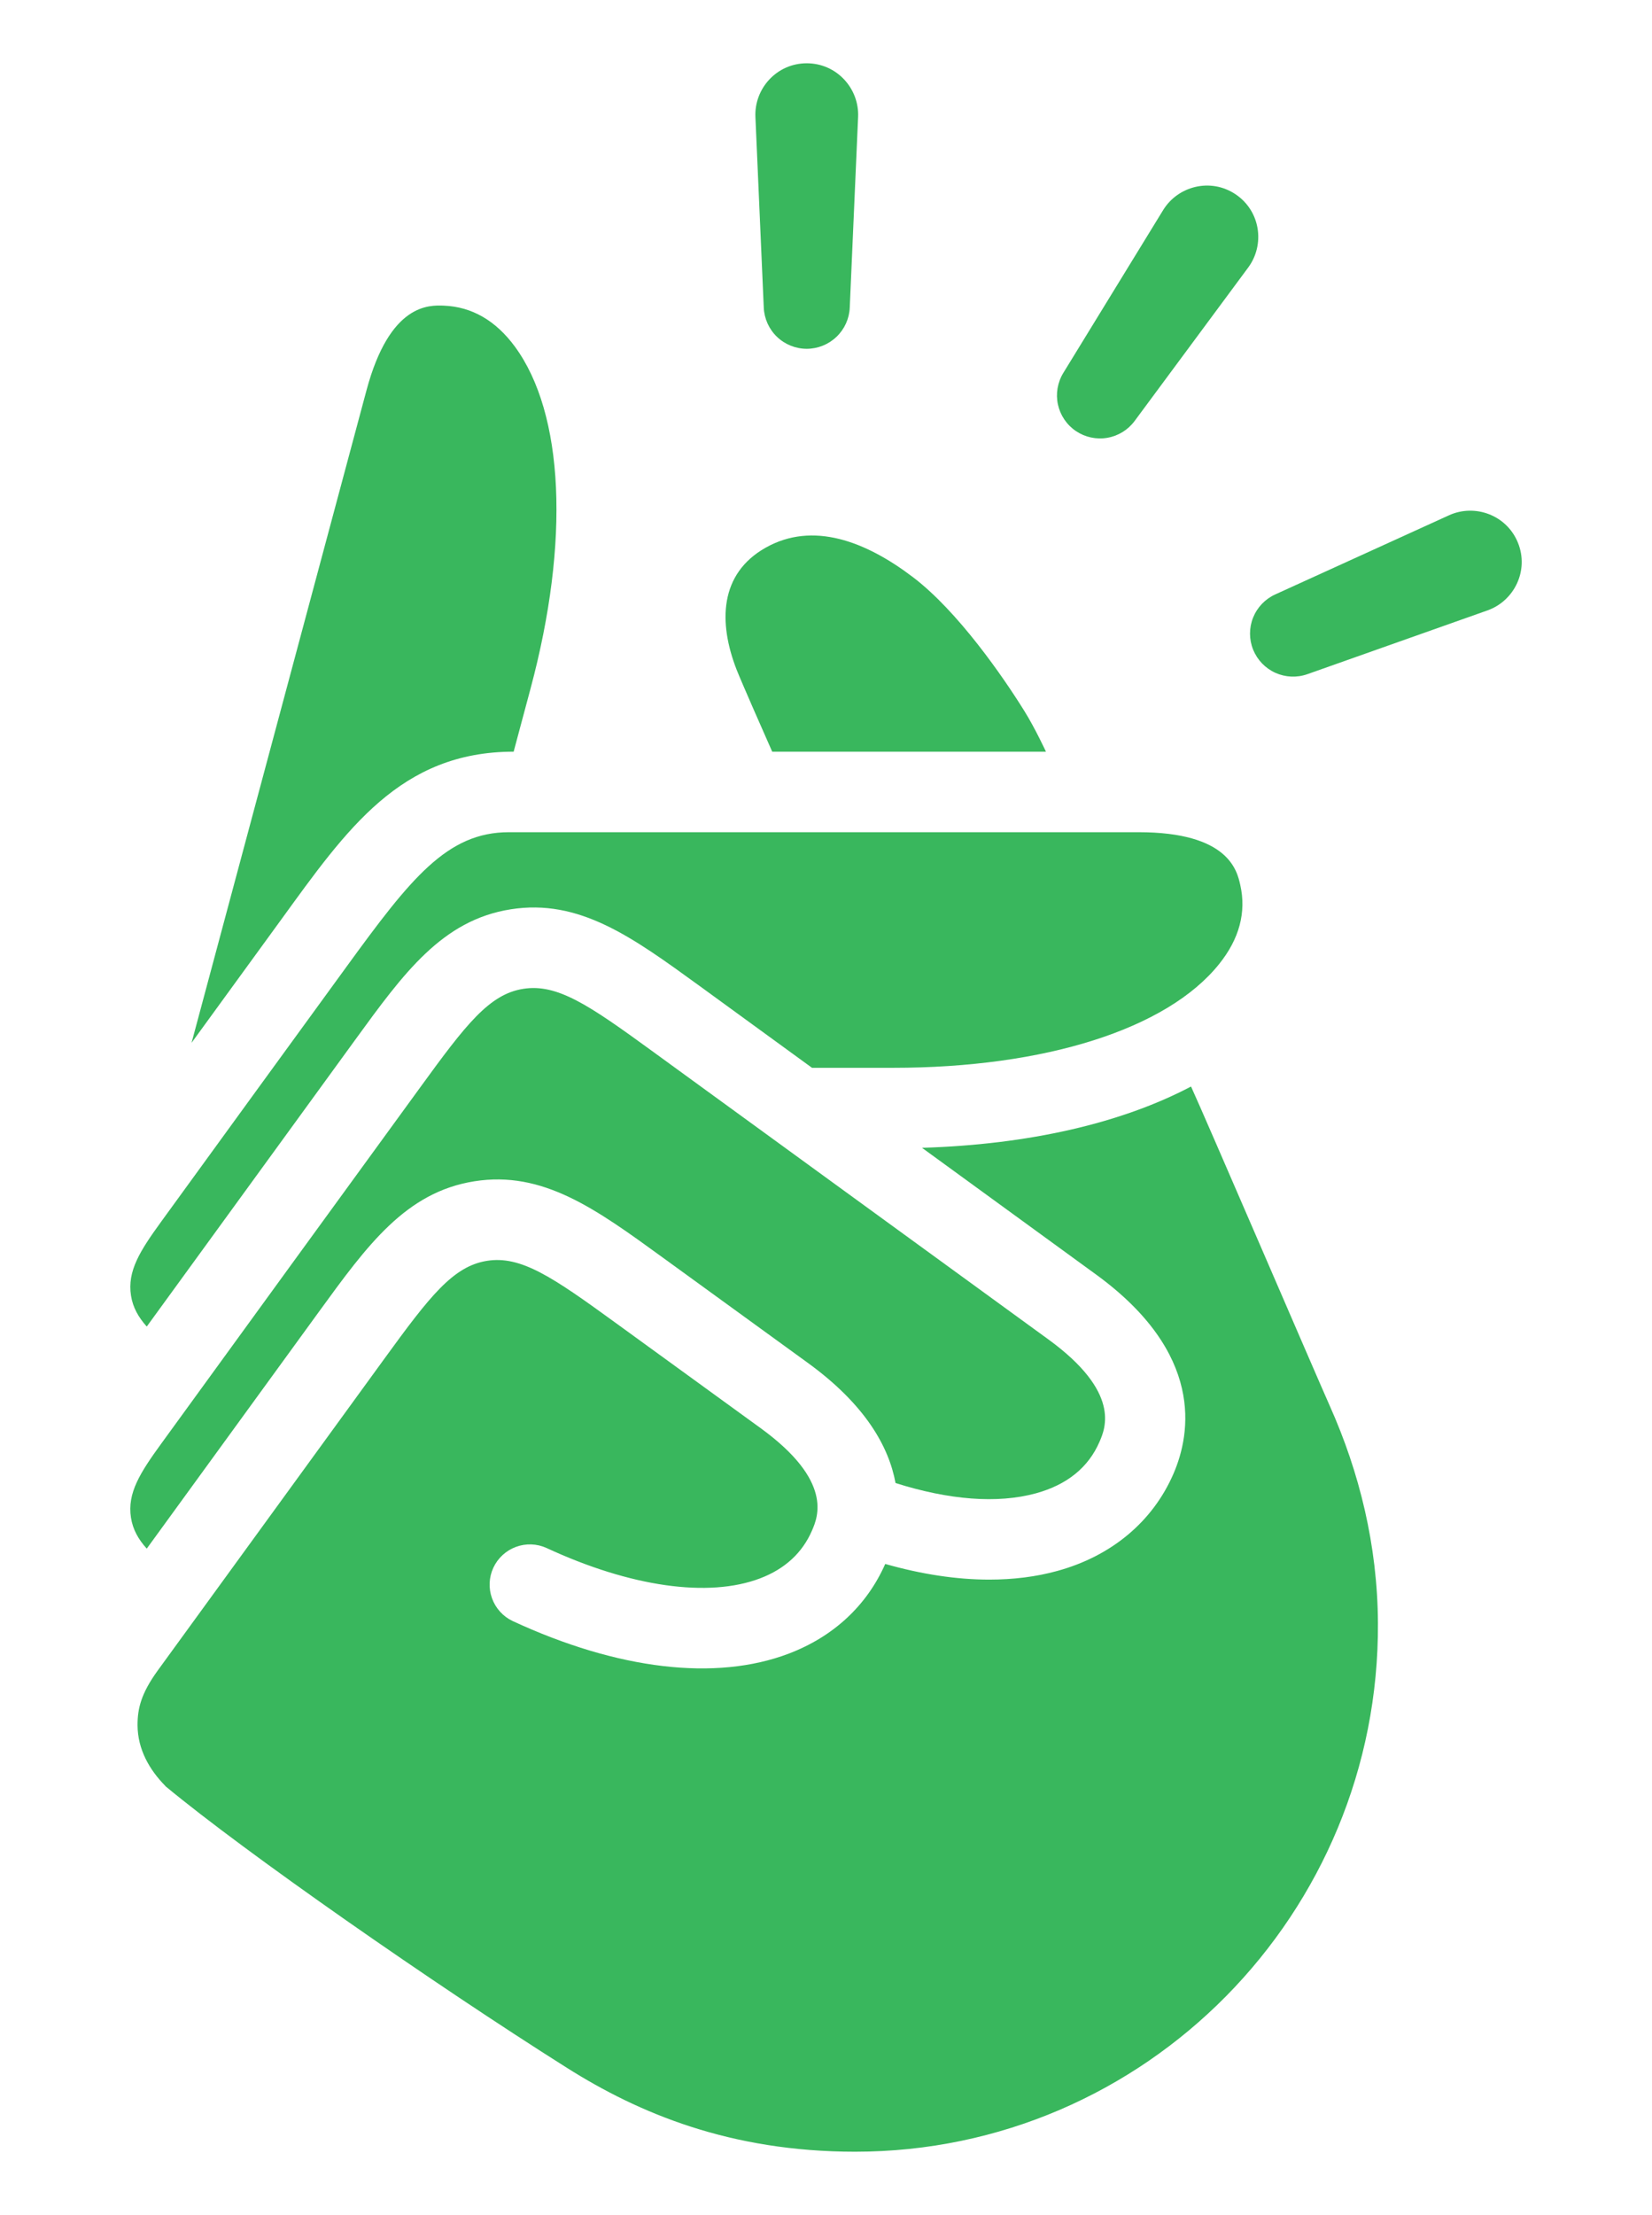 <svg width="50" height="67" viewBox="40 25 40 70" fill="none" xmlns="http://www.w3.org/2000/svg">
<path d="M79.699 41.285C78.326 41.91 75.578 43.161 74.205 43.786C73.886 43.931 73.635 44.194 73.505 44.519C73.375 44.845 73.376 45.208 73.507 45.532C73.639 45.857 73.891 46.119 74.21 46.263C74.53 46.407 74.893 46.422 75.224 46.305C76.647 45.802 79.493 44.795 80.916 44.291C81.762 43.992 82.236 43.033 81.881 42.154C81.526 41.274 80.516 40.912 79.699 41.285Z" fill="#39B75D"/>
<path d="M59.391 36.023C59.742 36.022 60.079 35.887 60.332 35.644C60.586 35.402 60.736 35.072 60.751 34.721C60.816 33.215 60.948 30.201 61.015 28.695C61.054 27.8 60.342 27 59.391 27C58.441 27 57.729 27.8 57.768 28.695C57.834 30.201 57.966 33.215 58.032 34.721C58.047 35.071 58.197 35.402 58.45 35.645C58.703 35.887 59.041 36.023 59.391 36.023Z" fill="#39B75D"/>
<path d="M69.76 38.303C70.657 37.091 72.453 34.665 73.351 33.454C73.885 32.733 73.742 31.673 72.954 31.142C72.166 30.612 71.129 30.876 70.66 31.641C69.871 32.927 68.293 35.498 67.505 36.784C67.322 37.083 67.26 37.441 67.334 37.784C67.409 38.126 67.612 38.427 67.903 38.623C68.195 38.819 68.55 38.896 68.896 38.836C69.242 38.776 69.551 38.586 69.76 38.303V38.303Z" fill="#39B75D"/>
<path d="M50.123 48.755C50.123 48.755 50.525 47.258 50.658 46.758C51.905 42.11 51.719 38.071 50.16 35.951C49.555 35.13 48.801 34.695 47.916 34.659C47.449 34.641 46.208 34.588 45.471 37.33C45.247 38.172 42.237 49.39 39.938 57.956C39.938 57.956 42.065 55.033 42.775 54.058C44.842 51.213 46.54 48.755 50.123 48.755Z" fill="#39B75D"/>
<path d="M58.299 48.755H66.955C66.955 48.755 66.607 48.004 66.271 47.467C65.598 46.385 64.172 44.322 62.754 43.243C61.25 42.1 59.581 41.47 58.094 42.307C56.63 43.13 56.592 44.669 57.172 46.16C57.326 46.553 58.092 48.289 58.299 48.755Z" fill="#39B75D"/>
<path d="M45.114 57.859C46.65 55.748 47.862 54.08 50.028 53.737C52.194 53.395 53.862 54.606 55.975 56.139C56.177 56.286 57.668 57.37 59.558 58.746H62.112C66.929 58.746 70.786 57.52 72.431 55.467C73.07 54.672 73.295 53.831 73.1 52.968C72.998 52.512 72.727 51.3 69.885 51.3H49.973C48.016 51.3 46.868 52.76 44.836 55.554C43.34 57.609 40.466 61.555 38.973 63.614C38.315 64.521 37.899 65.168 38.023 65.945C38.082 66.321 38.259 66.63 38.521 66.923C38.521 66.922 43.436 60.166 45.114 57.859Z" fill="#39B75D"/>
<path d="M43.967 66.453C45.503 64.341 46.715 62.675 48.88 62.332C51.044 61.989 52.715 63.2 54.828 64.735C55.979 65.571 58.281 67.242 59.433 68.076C61.248 69.395 61.987 70.721 62.199 71.868C63.888 72.402 65.414 72.527 66.638 72.193C67.621 71.923 68.298 71.376 68.649 70.564C68.835 70.135 69.327 68.997 67.029 67.327C64.924 65.796 56.472 59.649 54.477 58.198C52.5 56.76 51.501 56.08 50.426 56.25C49.35 56.42 48.612 57.379 47.175 59.355C45.095 62.212 41.056 67.76 38.981 70.621C38.318 71.534 37.898 72.183 38.022 72.963C38.082 73.341 38.257 73.648 38.521 73.941C38.521 73.941 42.575 68.367 43.967 66.453Z" fill="#39B75D"/>
<path d="M71.543 59.337C69.35 60.492 66.429 61.171 63.036 61.274C65.61 63.147 68.017 64.898 68.527 65.269C71.962 67.762 71.544 70.288 70.988 71.573C70.334 73.085 69.028 74.178 67.31 74.647C66.641 74.831 65.922 74.92 65.163 74.92C64.132 74.92 63.027 74.753 61.873 74.425C61.291 75.74 60.239 76.719 58.825 77.258C56.52 78.136 53.417 77.771 50.089 76.228C49.786 76.084 49.553 75.826 49.439 75.511C49.325 75.196 49.34 74.848 49.481 74.544C49.623 74.24 49.878 74.004 50.193 73.887C50.508 73.77 50.856 73.782 51.161 73.92C53.821 75.153 56.286 75.501 57.918 74.88C58.701 74.582 59.252 74.074 59.556 73.372C59.742 72.944 60.234 71.804 57.935 70.135C56.785 69.3 53.331 66.794 53.331 66.794C51.352 65.357 50.354 64.675 49.279 64.846C48.203 65.017 47.465 65.973 46.028 67.949C44.239 70.408 40.716 75.251 38.871 77.789C38.341 78.519 38.228 78.999 38.23 79.525C38.235 80.288 38.608 80.932 39.104 81.436C39.107 81.442 39.111 81.447 39.116 81.452C41.657 83.559 47.588 87.688 51.804 90.347C54.075 91.782 56.971 93 60.921 93C70.108 93 77.51 85.458 77.453 76.283C77.439 73.839 76.869 71.532 75.933 69.436C75.463 68.381 71.944 60.202 71.543 59.337Z" fill="#39B75D"/>
</svg>
